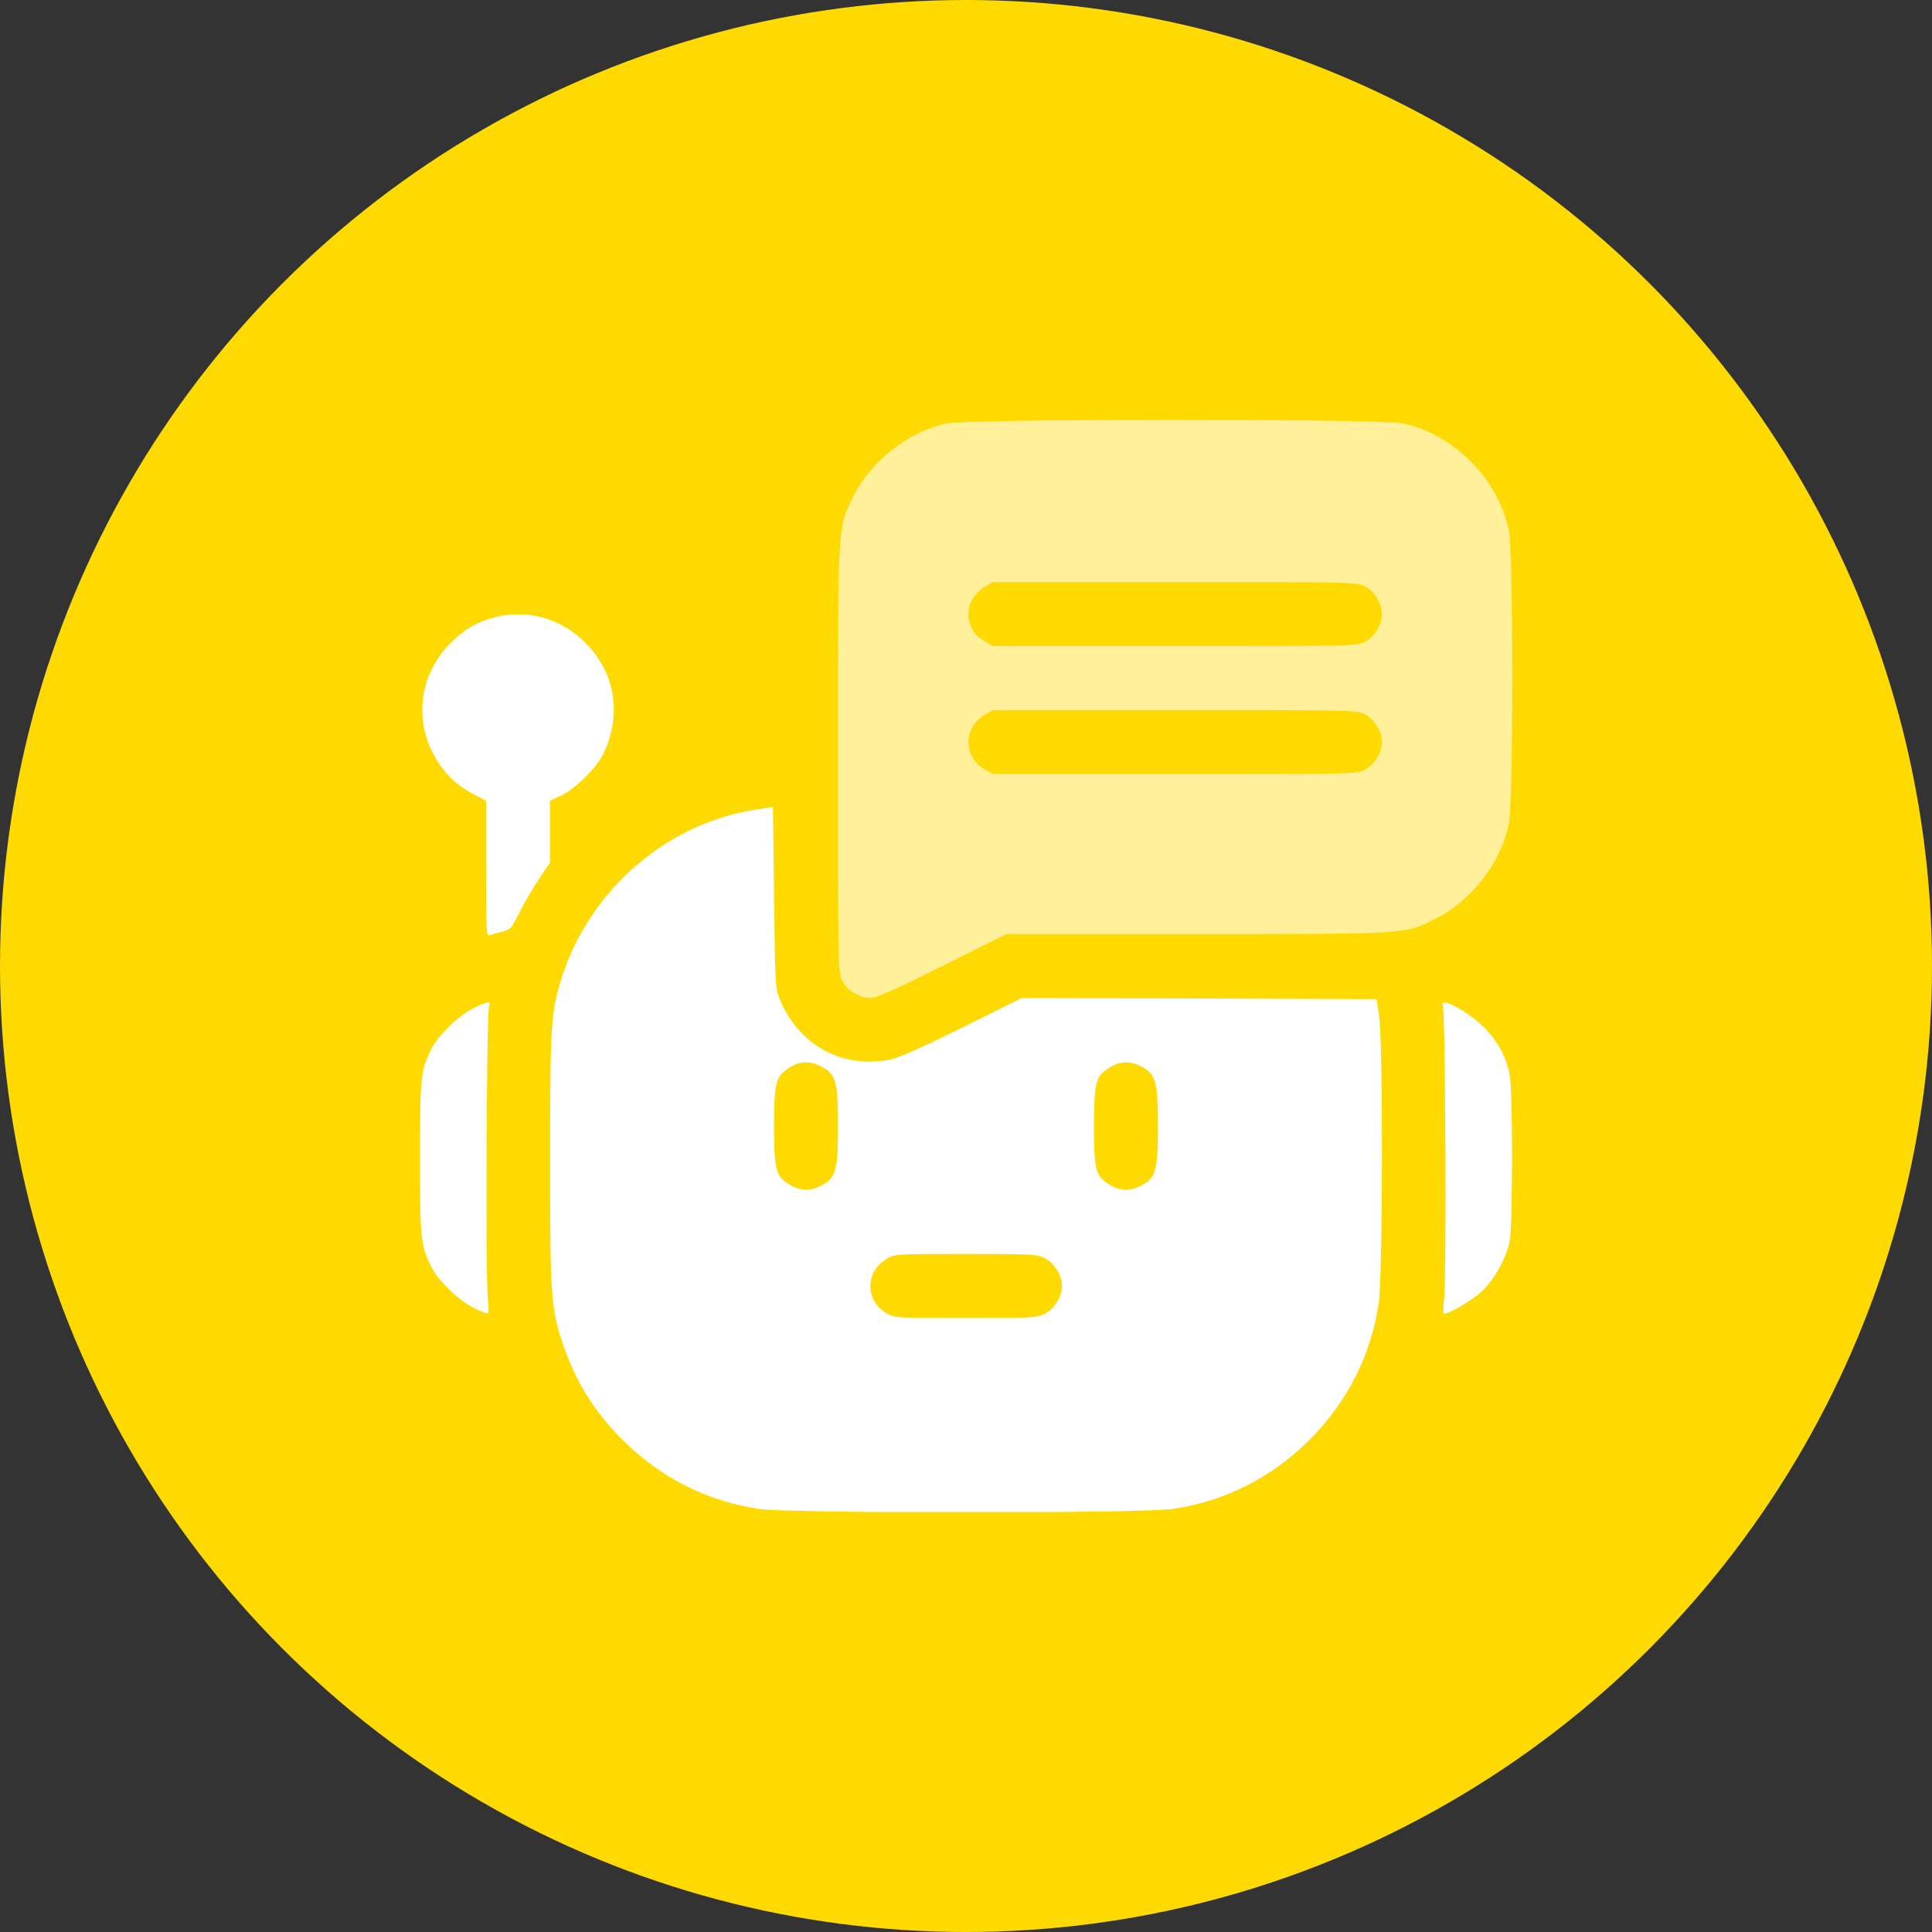 <svg width="46" height="46" viewBox="0 0 46 46" fill="none" xmlns="http://www.w3.org/2000/svg">
<rect x="0" y="0" width="46" height="46" fill="#333333" stroke="none"/>
<circle cx="23" cy="23" r="23" fill="#FFDA00"/>
<g clip-path="url(#clip0_4_3109)">
<path d="M22.543 10.081C21.628 10.274 20.73 10.98 20.313 11.828C19.942 12.59 19.953 12.366 19.953 18.064C19.953 23.066 19.953 23.157 20.054 23.355C20.171 23.589 20.466 23.762 20.735 23.762C20.862 23.762 21.349 23.543 22.441 23L23.964 22.238H28.499C33.572 22.238 33.415 22.248 34.171 21.878C35.03 21.456 35.73 20.557 35.923 19.623C36.035 19.1 36.035 13.138 35.923 12.615C35.669 11.396 34.603 10.33 33.384 10.076C32.871 9.97 23.045 9.97 22.543 10.081ZM32.496 13.961C32.724 14.078 32.902 14.367 32.902 14.621C32.902 14.875 32.724 15.165 32.496 15.281C32.303 15.383 32.206 15.383 27.971 15.383H23.649L23.446 15.271C22.933 14.982 22.928 14.286 23.436 13.981L23.634 13.859H27.966C32.206 13.859 32.303 13.859 32.496 13.961ZM32.496 17.008C32.724 17.125 32.902 17.414 32.902 17.668C32.902 17.922 32.724 18.211 32.496 18.328C32.303 18.43 32.206 18.43 27.971 18.43H23.649L23.446 18.318C22.933 18.029 22.928 17.333 23.436 17.028L23.634 16.906H27.966C32.206 16.906 32.303 16.906 32.496 17.008Z" fill="white" fill-opacity="0.6"/>
<path d="M11.802 14.692C11.375 14.799 11.055 14.982 10.73 15.307C9.852 16.185 9.827 17.531 10.675 18.46C10.817 18.618 11.045 18.791 11.243 18.892L11.573 19.065V20.685C11.573 22.157 11.579 22.299 11.655 22.269C11.7 22.249 11.832 22.213 11.949 22.183C12.152 22.132 12.178 22.107 12.355 21.746C12.462 21.533 12.67 21.172 12.823 20.944L13.097 20.532V19.796V19.065L13.366 18.938C13.691 18.785 14.199 18.288 14.361 17.958C14.813 17.023 14.656 16.023 13.935 15.302C13.366 14.728 12.569 14.499 11.802 14.692Z" fill="white"/>
<path d="M17.978 19.279C15.896 19.604 14.088 21.148 13.402 23.195C13.118 24.053 13.098 24.307 13.098 27.597C13.098 30.888 13.118 31.142 13.402 32C13.702 32.889 14.154 33.615 14.819 34.28C15.728 35.184 16.825 35.738 18.059 35.925C18.795 36.037 27.205 36.037 27.941 35.925C29.18 35.738 30.287 35.174 31.181 34.28C32.085 33.371 32.638 32.274 32.826 31.04C32.923 30.395 32.933 24.84 32.836 24.195L32.775 23.789L28.55 23.773L24.325 23.763L22.914 24.464C21.974 24.931 21.4 25.185 21.202 25.226C20.065 25.454 19.034 24.901 18.572 23.809C18.46 23.54 18.455 23.479 18.43 21.377L18.404 19.213L17.978 19.279ZM19.547 25.388C19.902 25.571 19.953 25.744 19.953 26.81C19.953 27.877 19.902 28.049 19.547 28.232C19.288 28.364 19.075 28.359 18.826 28.222C18.47 28.019 18.43 27.872 18.43 26.8C18.435 25.739 18.47 25.617 18.816 25.409C19.059 25.261 19.283 25.256 19.547 25.388ZM27.164 25.388C27.52 25.571 27.57 25.744 27.57 26.81C27.57 27.877 27.52 28.049 27.164 28.232C26.905 28.364 26.692 28.359 26.443 28.222C26.087 28.019 26.047 27.872 26.047 26.8C26.052 25.739 26.087 25.617 26.433 25.409C26.677 25.261 26.9 25.256 27.164 25.388ZM24.879 29.959C25.107 30.076 25.285 30.365 25.285 30.619C25.285 30.873 25.107 31.162 24.879 31.279C24.691 31.375 24.584 31.381 22.995 31.381C21.345 31.381 21.309 31.381 21.111 31.269C20.598 30.979 20.593 30.284 21.101 29.979C21.299 29.857 21.304 29.857 22.99 29.857C24.584 29.857 24.691 29.862 24.879 29.959Z" fill="white"/>
<path d="M11.27 24.006C10.919 24.173 10.411 24.676 10.259 24.996C10.015 25.498 10 25.656 10 27.57C10 29.485 10.015 29.642 10.259 30.145C10.416 30.475 10.924 30.968 11.28 31.14C11.437 31.216 11.589 31.277 11.615 31.277C11.64 31.277 11.64 31.12 11.615 30.912C11.559 30.45 11.584 24.077 11.645 23.95C11.706 23.828 11.605 23.838 11.27 24.006Z" fill="white"/>
<path d="M34.354 23.95C34.415 24.072 34.441 30.45 34.385 30.907C34.359 31.12 34.359 31.277 34.385 31.277C34.512 31.277 35.035 30.968 35.269 30.759C35.568 30.485 35.858 29.967 35.944 29.561C36.02 29.195 36.02 25.94 35.944 25.58C35.852 25.138 35.649 24.777 35.319 24.447C34.928 24.061 34.238 23.706 34.354 23.95Z" fill="white"/>
</g>
<defs>
<clipPath id="clip0_4_3109">
<rect width="26" height="26" fill="white" transform="translate(10 10)"/>
</clipPath>
</defs>
</svg>
